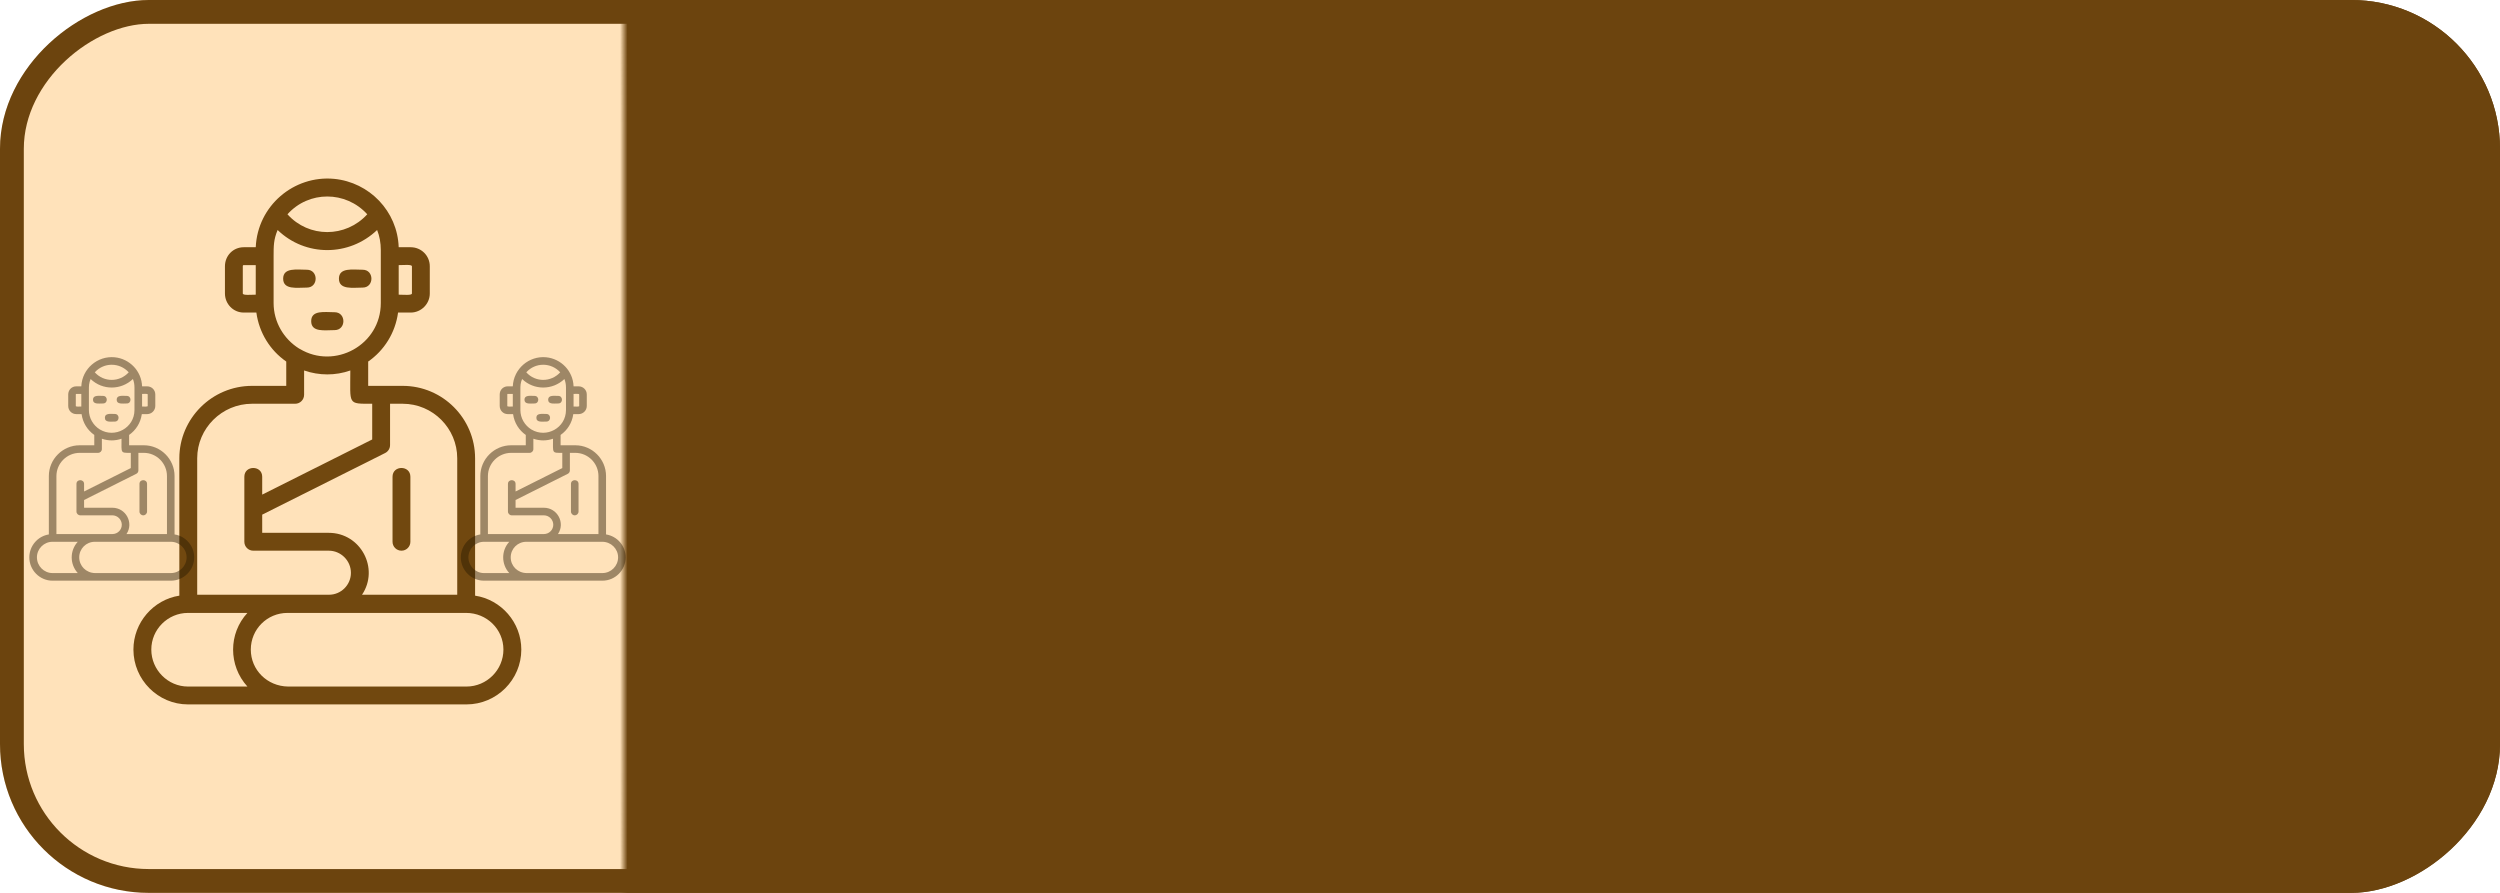 <svg width="84" height="30" viewBox="0 0 84 30" fill="none" xmlns="http://www.w3.org/2000/svg">
<g >
<rect y="30" width="30" height="84" rx="5" transform="rotate(-90 0 30)" fill="url(#paint0_linear_363_2699)"/>
<rect x="0.4" y="29.6" width="29.2" height="83.2" rx="4.6" transform="rotate(-90 0.4 29.6)" stroke="#6C440E" stroke-width="0.8"/>
<g clip-path="url(#clip0_363_2699)">
<path fill-rule="evenodd" clip-rule="evenodd" d="M8.313 23.068C7.672 22.364 7.672 21.288 8.313 20.594H6.316C5.643 20.594 5.084 21.143 5.084 21.826C5.084 22.509 5.643 23.068 6.316 23.068H8.313ZM6.026 20.014V15.398C6.026 14.062 7.123 12.965 8.469 12.965H9.618V12.148C9.079 11.775 8.707 11.185 8.614 10.502H8.189C7.837 10.502 7.558 10.212 7.558 9.86V8.949C7.558 8.587 7.837 8.307 8.189 8.307H8.593C8.655 6.91 9.876 5.885 11.222 6.009C12.412 6.123 13.354 7.096 13.396 8.307H13.8C14.151 8.307 14.441 8.587 14.441 8.949V9.86C14.441 10.212 14.151 10.502 13.8 10.502H13.375C13.282 11.185 12.909 11.775 12.371 12.148V12.965H13.53C14.876 12.965 15.963 14.062 15.963 15.398V20.014C16.843 20.149 17.516 20.915 17.516 21.826C17.516 22.84 16.688 23.668 15.673 23.668C12.557 23.668 9.442 23.668 6.316 23.668C5.311 23.668 4.483 22.84 4.483 21.826C4.483 20.915 5.156 20.149 6.026 20.014ZM10.052 11.713C10.063 11.713 10.063 11.723 10.073 11.723C11.243 12.427 12.795 11.599 12.795 10.181V8.4C12.795 8.162 12.754 7.935 12.671 7.728C11.729 8.628 10.259 8.628 9.328 7.728C9.193 8.048 9.193 8.266 9.193 8.607V10.181C9.193 10.822 9.535 11.392 10.052 11.713ZM15.363 19.983V15.398C15.363 14.394 14.545 13.566 13.53 13.566H13.106V14.953C13.106 15.066 13.044 15.17 12.94 15.222L8.81 17.292V17.903H11.046C12.123 17.903 12.754 19.104 12.164 19.983H15.363ZM12.506 13.566C11.667 13.566 11.771 13.607 11.771 12.448C11.274 12.624 10.725 12.624 10.218 12.448V13.265C10.218 13.431 10.083 13.566 9.918 13.566H8.469C7.454 13.566 6.626 14.394 6.626 15.398V19.983H11.056C11.46 19.983 11.791 19.652 11.791 19.248C11.791 18.834 11.45 18.503 11.046 18.503H8.51C8.344 18.503 8.21 18.369 8.21 18.203V16.019C8.21 15.626 8.81 15.626 8.81 16.019V16.619L12.506 14.766V13.566ZM13.489 18.503C13.323 18.503 13.189 18.369 13.189 18.203V16.019C13.189 15.626 13.789 15.626 13.789 16.019V18.203C13.789 18.369 13.655 18.503 13.489 18.503ZM9.659 7.2C10.373 7.997 11.615 7.997 12.34 7.2C11.615 6.403 10.373 6.403 9.659 7.2ZM13.396 9.901C13.561 9.901 13.841 9.932 13.841 9.86V8.949C13.841 8.877 13.561 8.908 13.396 8.908V9.901ZM8.189 8.908C8.168 8.908 8.158 8.918 8.158 8.949V9.86C8.158 9.932 8.438 9.901 8.593 9.901V8.908H8.189ZM10.311 9.663C9.98 9.663 9.514 9.746 9.514 9.363C9.514 8.98 9.98 9.063 10.311 9.063C10.704 9.063 10.704 9.663 10.311 9.663ZM12.185 9.663C11.854 9.663 11.388 9.746 11.388 9.363C11.388 8.98 11.854 9.063 12.185 9.063C12.578 9.063 12.578 9.663 12.185 9.663ZM11.243 11.092C10.912 11.092 10.456 11.175 10.456 10.791C10.456 10.409 10.912 10.491 11.243 10.491C11.636 10.491 11.636 11.092 11.243 11.092ZM9.659 20.594C8.976 20.594 8.427 21.143 8.427 21.826C8.427 22.509 8.976 23.058 9.68 23.068H15.673C16.356 23.068 16.915 22.509 16.915 21.826C16.915 21.143 16.356 20.594 15.663 20.594H9.659Z" fill="#71480F"/>
</g>
<g opacity="0.66" clip-path="url(#clip1_363_2699)">
<path fill-rule="evenodd" clip-rule="evenodd" d="M17.111 19.255C16.839 18.956 16.839 18.499 17.111 18.204H16.262C15.976 18.204 15.739 18.437 15.739 18.727C15.739 19.018 15.976 19.255 16.262 19.255H17.111ZM16.139 17.957V15.995C16.139 15.428 16.605 14.961 17.177 14.961H17.666V14.614C17.437 14.455 17.279 14.204 17.239 13.914H17.059C16.909 13.914 16.79 13.791 16.79 13.641V13.254C16.79 13.1 16.909 12.981 17.059 12.981H17.23C17.257 12.387 17.776 11.951 18.348 12.004C18.854 12.053 19.254 12.466 19.272 12.981H19.443C19.593 12.981 19.716 13.1 19.716 13.254V13.641C19.716 13.791 19.593 13.914 19.443 13.914H19.263C19.223 14.204 19.065 14.455 18.836 14.614V14.961H19.329C19.901 14.961 20.363 15.428 20.363 15.995V17.957C20.737 18.015 21.023 18.34 21.023 18.727C21.023 19.159 20.671 19.511 20.24 19.511C18.915 19.511 17.591 19.511 16.262 19.511C15.835 19.511 15.483 19.159 15.483 18.727C15.483 18.34 15.769 18.015 16.139 17.957ZM17.851 14.429C17.855 14.429 17.855 14.433 17.859 14.433C18.357 14.732 19.017 14.38 19.017 13.777V13.021C19.017 12.919 18.999 12.823 18.964 12.735C18.563 13.117 17.939 13.117 17.543 12.735C17.485 12.871 17.485 12.963 17.485 13.109V13.777C17.485 14.05 17.631 14.292 17.851 14.429ZM20.108 17.944V15.995C20.108 15.568 19.76 15.216 19.329 15.216H19.148V15.806C19.148 15.854 19.122 15.898 19.078 15.92L17.323 16.8V17.06H18.273C18.73 17.06 18.999 17.57 18.748 17.944H20.108ZM18.893 15.216C18.537 15.216 18.581 15.234 18.581 14.741C18.37 14.816 18.137 14.816 17.921 14.741V15.089C17.921 15.159 17.864 15.216 17.793 15.216H17.177C16.746 15.216 16.394 15.568 16.394 15.995V17.944H18.277C18.449 17.944 18.59 17.803 18.59 17.632C18.59 17.456 18.445 17.315 18.273 17.315H17.195C17.125 17.315 17.067 17.258 17.067 17.187V16.259C17.067 16.092 17.323 16.092 17.323 16.259V16.514L18.893 15.727V15.216ZM19.311 17.315C19.241 17.315 19.184 17.258 19.184 17.187V16.259C19.184 16.092 19.439 16.092 19.439 16.259V17.187C19.439 17.258 19.382 17.315 19.311 17.315ZM17.683 12.51C17.987 12.849 18.515 12.849 18.823 12.51C18.515 12.171 17.987 12.171 17.683 12.51ZM19.272 13.659C19.342 13.659 19.461 13.672 19.461 13.641V13.254C19.461 13.223 19.342 13.236 19.272 13.236V13.659ZM17.059 13.236C17.05 13.236 17.045 13.241 17.045 13.254V13.641C17.045 13.672 17.164 13.659 17.23 13.659V13.236H17.059ZM17.96 13.557C17.82 13.557 17.622 13.593 17.622 13.43C17.622 13.267 17.82 13.302 17.96 13.302C18.128 13.302 18.128 13.557 17.96 13.557ZM18.757 13.557C18.616 13.557 18.418 13.593 18.418 13.43C18.418 13.267 18.616 13.302 18.757 13.302C18.924 13.302 18.924 13.557 18.757 13.557ZM18.357 14.165C18.216 14.165 18.022 14.2 18.022 14.037C18.022 13.874 18.216 13.909 18.357 13.909C18.524 13.909 18.524 14.165 18.357 14.165ZM17.683 18.204C17.393 18.204 17.16 18.437 17.16 18.727C17.16 19.018 17.393 19.251 17.692 19.255H20.24C20.53 19.255 20.768 19.018 20.768 18.727C20.768 18.437 20.53 18.204 20.235 18.204H17.683Z" fill="#2A1800" fill-opacity="0.68"/>
</g>
<g opacity="0.66" clip-path="url(#clip2_363_2699)">
<path fill-rule="evenodd" clip-rule="evenodd" d="M2.613 19.255C2.341 18.956 2.341 18.499 2.613 18.204H1.764C1.478 18.204 1.241 18.437 1.241 18.727C1.241 19.018 1.478 19.255 1.764 19.255H2.613ZM1.641 17.957V15.995C1.641 15.428 2.107 14.961 2.679 14.961H3.168V14.614C2.939 14.455 2.781 14.204 2.741 13.914H2.561C2.411 13.914 2.292 13.791 2.292 13.641V13.254C2.292 13.1 2.411 12.981 2.561 12.981H2.732C2.759 12.387 3.278 11.951 3.85 12.004C4.356 12.053 4.756 12.466 4.774 12.981H4.945C5.095 12.981 5.218 13.1 5.218 13.254V13.641C5.218 13.791 5.095 13.914 4.945 13.914H4.765C4.725 14.204 4.567 14.455 4.338 14.614V14.961H4.831C5.403 14.961 5.865 15.428 5.865 15.995V17.957C6.239 18.015 6.525 18.34 6.525 18.727C6.525 19.159 6.173 19.511 5.742 19.511C4.417 19.511 3.093 19.511 1.764 19.511C1.337 19.511 0.985 19.159 0.985 18.727C0.985 18.34 1.271 18.015 1.641 17.957ZM3.353 14.429C3.357 14.429 3.357 14.433 3.361 14.433C3.858 14.732 4.518 14.38 4.518 13.777V13.021C4.518 12.919 4.501 12.823 4.466 12.735C4.065 13.117 3.441 13.117 3.045 12.735C2.987 12.871 2.987 12.963 2.987 13.109V13.777C2.987 14.05 3.133 14.292 3.353 14.429ZM5.61 17.944V15.995C5.61 15.568 5.262 15.216 4.831 15.216H4.65V15.806C4.65 15.854 4.624 15.898 4.58 15.92L2.825 16.8V17.06H3.775C4.232 17.06 4.501 17.57 4.25 17.944H5.61ZM4.395 15.216C4.039 15.216 4.083 15.234 4.083 14.741C3.872 14.816 3.638 14.816 3.423 14.741V15.089C3.423 15.159 3.366 15.216 3.295 15.216H2.679C2.248 15.216 1.896 15.568 1.896 15.995V17.944H3.779C3.951 17.944 4.092 17.803 4.092 17.632C4.092 17.456 3.946 17.315 3.775 17.315H2.697C2.627 17.315 2.569 17.258 2.569 17.187V16.259C2.569 16.092 2.825 16.092 2.825 16.259V16.514L4.395 15.727V15.216ZM4.813 17.315C4.743 17.315 4.686 17.258 4.686 17.187V16.259C4.686 16.092 4.941 16.092 4.941 16.259V17.187C4.941 17.258 4.884 17.315 4.813 17.315ZM3.185 12.51C3.489 12.849 4.017 12.849 4.325 12.51C4.017 12.171 3.489 12.171 3.185 12.51ZM4.774 13.659C4.844 13.659 4.963 13.672 4.963 13.641V13.254C4.963 13.223 4.844 13.236 4.774 13.236V13.659ZM2.561 13.236C2.552 13.236 2.547 13.241 2.547 13.254V13.641C2.547 13.672 2.666 13.659 2.732 13.659V13.236H2.561ZM3.462 13.557C3.322 13.557 3.124 13.593 3.124 13.43C3.124 13.267 3.322 13.302 3.462 13.302C3.63 13.302 3.63 13.557 3.462 13.557ZM4.259 13.557C4.118 13.557 3.92 13.593 3.92 13.43C3.92 13.267 4.118 13.302 4.259 13.302C4.426 13.302 4.426 13.557 4.259 13.557ZM3.858 14.165C3.718 14.165 3.524 14.2 3.524 14.037C3.524 13.874 3.718 13.909 3.858 13.909C4.026 13.909 4.026 14.165 3.858 14.165ZM3.185 18.204C2.895 18.204 2.662 18.437 2.662 18.727C2.662 19.018 2.895 19.251 3.194 19.255H5.742C6.032 19.255 6.27 19.018 6.27 18.727C6.27 18.437 6.032 18.204 5.737 18.204H3.185Z" fill="#2A1800" fill-opacity="0.68"/>
</g>
</g>
<defs>
<filter id="filter0_i_363_2699" x="0" y="0" width="84" height="35" filterUnits="userSpaceOnUse" color-interpolation-filters="sRGB">
<feFlood flood-opacity="0" result="BackgroundImageFix"/>
<feBlend mode="normal" in="SourceGraphic" in2="BackgroundImageFix" result="shape"/>
<feColorMatrix in="SourceAlpha" type="matrix" values="0 0 0 0 0 0 0 0 0 0 0 0 0 0 0 0 0 0 127 0" result="hardAlpha"/>
<feOffset dy="5"/>
<feGaussianBlur stdDeviation="4.45"/>
<feComposite in2="hardAlpha" operator="arithmetic" k2="-1" k3="1"/>
<feColorMatrix type="matrix" values="0 0 0 0 0.693 0 0 0 0 0.452 0 0 0 0 0.119 0 0 0 0.41 0"/>
<feBlend mode="normal" in2="shape" result="effect1_innerShadow_363_2699"/>
</filter>
<linearGradient id="paint0_linear_363_2699" x1="15" y1="30" x2="15" y2="114" gradientUnits="userSpaceOnUse">
<stop offset="0.248" stop-color="#FFE2BA"/>
<stop offset="0.251" stop-color="#6C440E"/>
</linearGradient>
<clipPath id="clip0_363_2699">
<rect width="17.669" height="17.669" fill="white" transform="translate(2.165 6)"/>
</clipPath>
<clipPath id="clip1_363_2699">
<rect width="7.511" height="7.511" fill="white" transform="translate(14.498 12)"/>
</clipPath>
<clipPath id="clip2_363_2699">
<rect width="7.511" height="7.511" fill="white" transform="translate(0 12)"/>
</clipPath>
</defs>
</svg>
